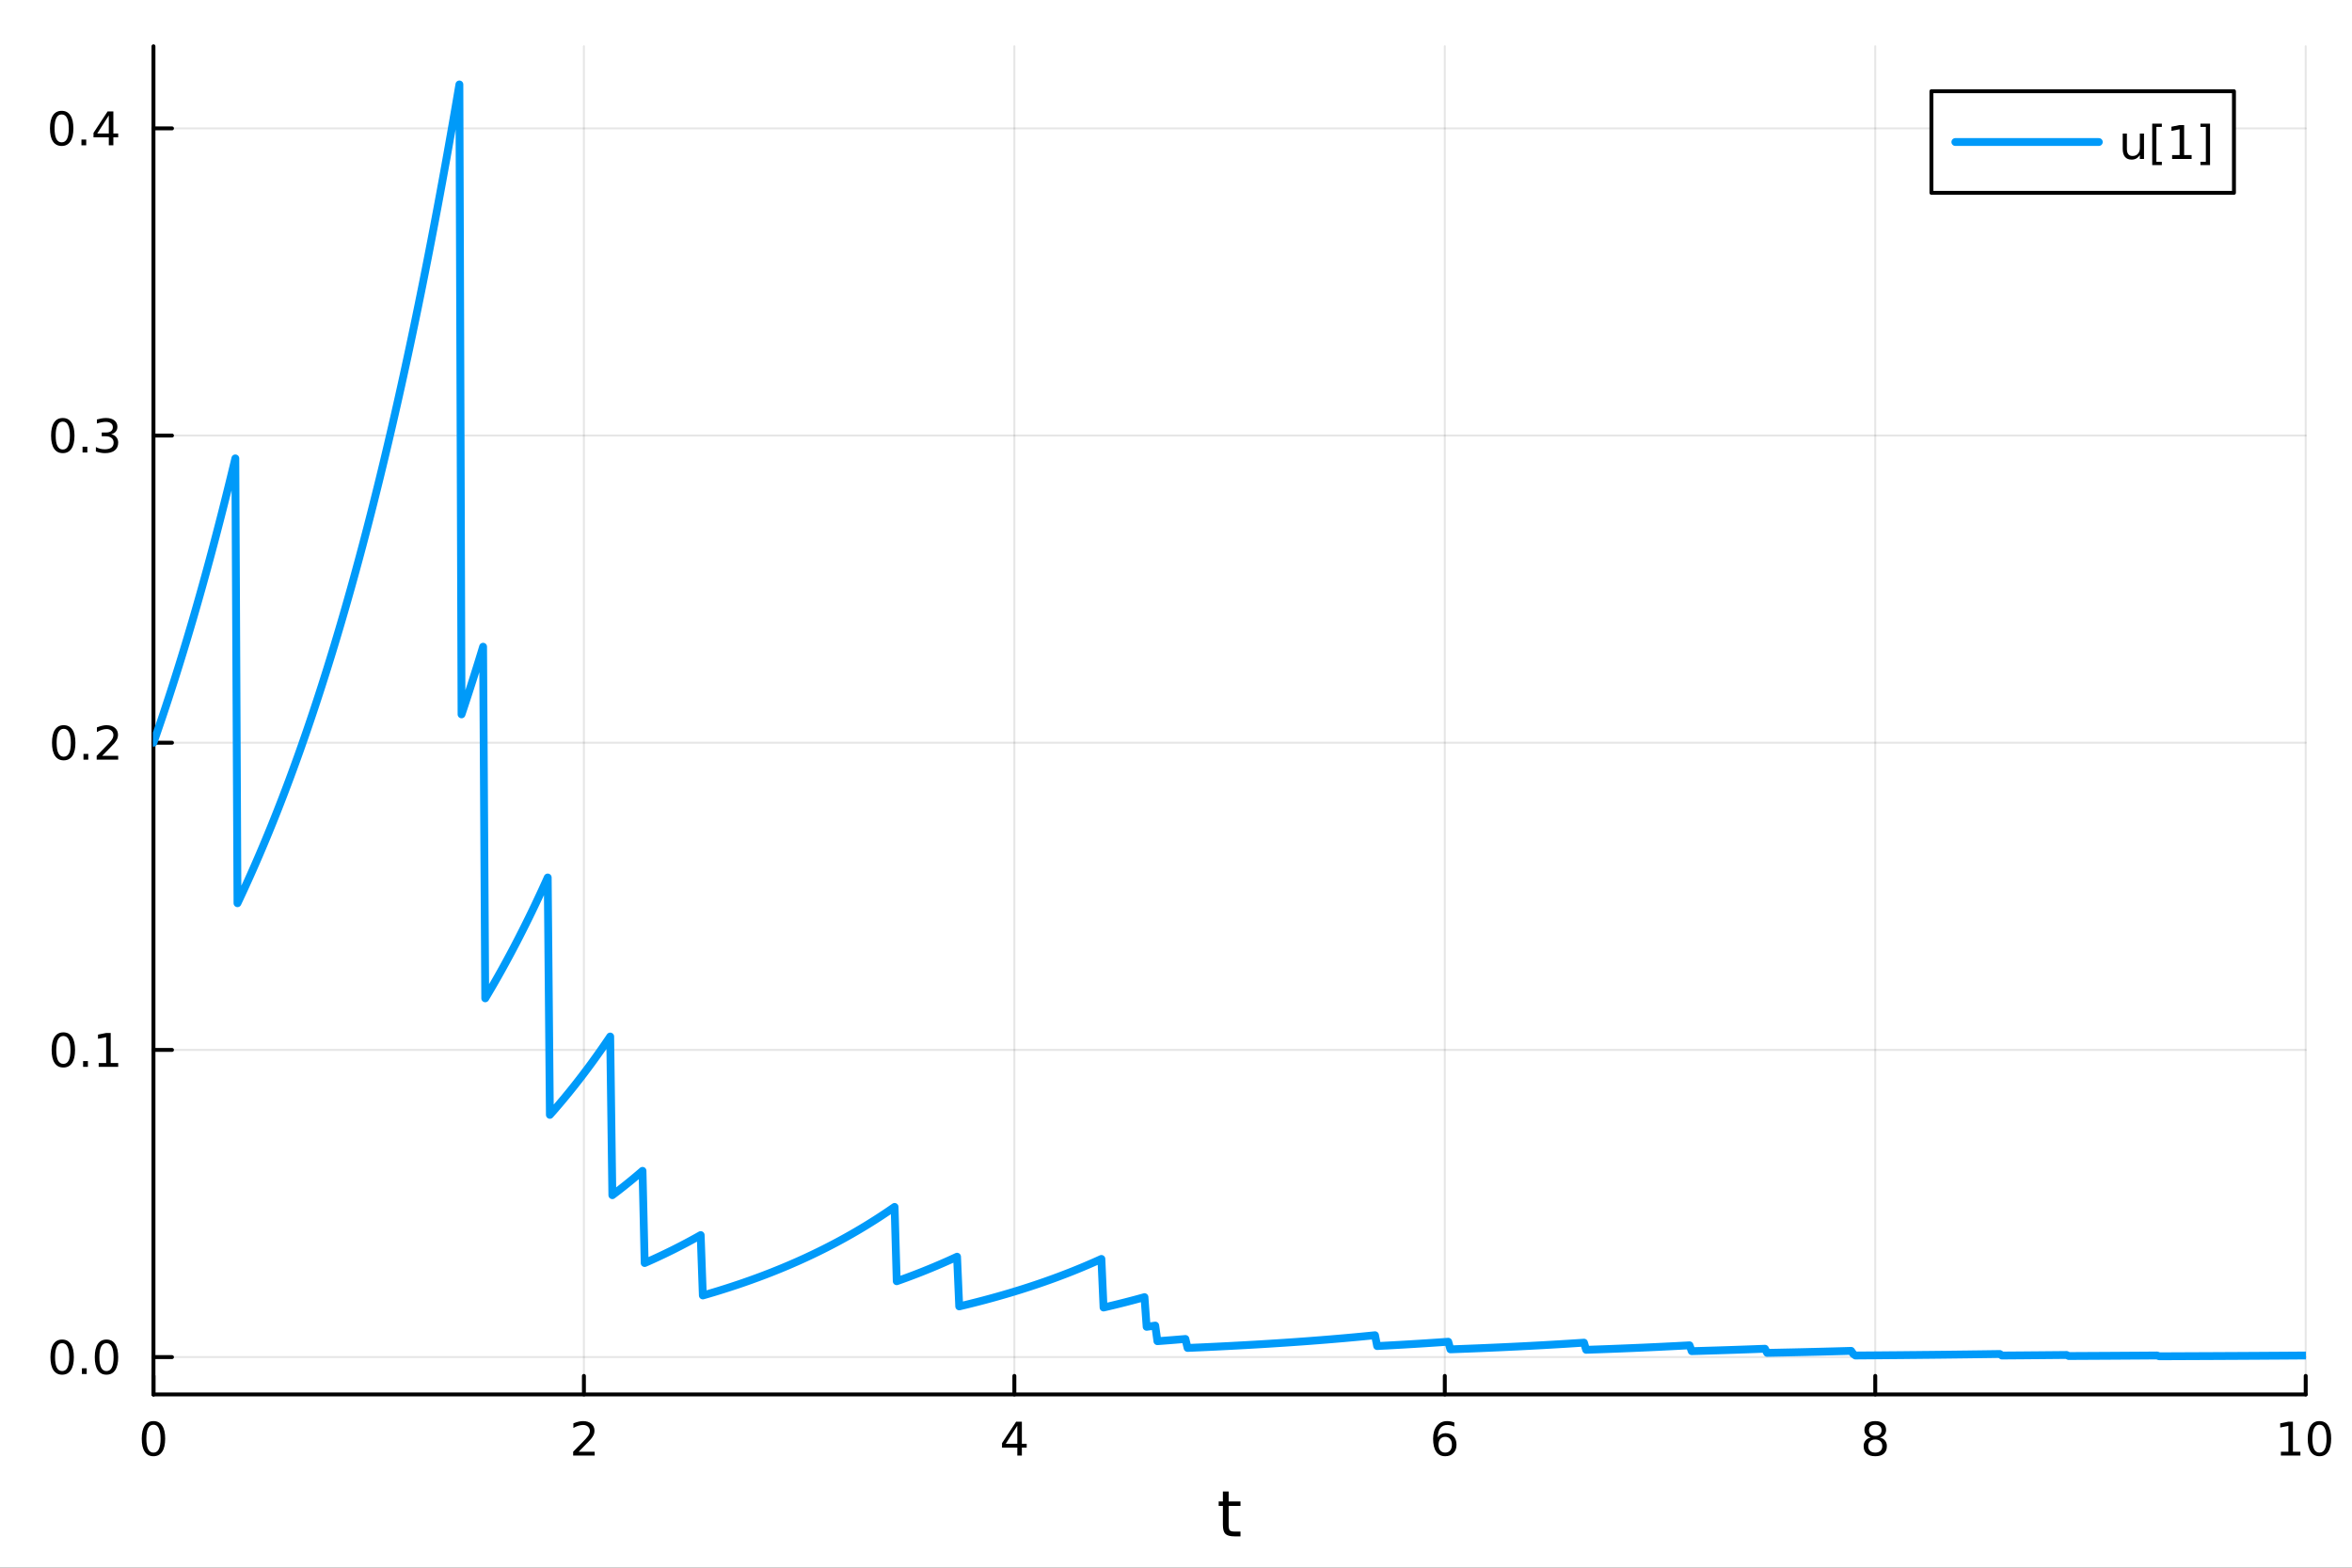 <?xml version="1.0" encoding="utf-8"?>
<svg xmlns="http://www.w3.org/2000/svg" xmlns:xlink="http://www.w3.org/1999/xlink" width="600" height="400" viewBox="0 0 2400 1600">
<rect x="0" y="0" width="2400" height="1600" fill="#333333" stroke="none"/>
<defs>
  <clipPath id="clip440">
    <rect x="0" y="0" width="2400" height="1600"/>
  </clipPath>
</defs>
<path clip-path="url(#clip440)" d="M0 1600 L2400 1600 L2400 0 L0 0  Z" fill="#ffffff" fill-rule="evenodd" fill-opacity="1"/>
<defs>
  <clipPath id="clip441">
    <rect x="480" y="0" width="1681" height="1600"/>
  </clipPath>
</defs>
<path clip-path="url(#clip440)" d="M156.598 1423.18 L2352.76 1423.18 L2352.76 47.244 L156.598 47.244  Z" fill="#ffffff" fill-rule="evenodd" fill-opacity="1"/>
<defs>
  <clipPath id="clip442">
    <rect x="156" y="47" width="2197" height="1377"/>
  </clipPath>
</defs>
<polyline clip-path="url(#clip442)" style="stroke:#000000; stroke-linecap:round; stroke-linejoin:round; stroke-width:2; stroke-opacity:0.1; fill:none" points="156.598,1423.18 156.598,47.244 "/>
<polyline clip-path="url(#clip442)" style="stroke:#000000; stroke-linecap:round; stroke-linejoin:round; stroke-width:2; stroke-opacity:0.1; fill:none" points="595.83,1423.18 595.83,47.244 "/>
<polyline clip-path="url(#clip442)" style="stroke:#000000; stroke-linecap:round; stroke-linejoin:round; stroke-width:2; stroke-opacity:0.1; fill:none" points="1035.06,1423.18 1035.06,47.244 "/>
<polyline clip-path="url(#clip442)" style="stroke:#000000; stroke-linecap:round; stroke-linejoin:round; stroke-width:2; stroke-opacity:0.1; fill:none" points="1474.29,1423.18 1474.29,47.244 "/>
<polyline clip-path="url(#clip442)" style="stroke:#000000; stroke-linecap:round; stroke-linejoin:round; stroke-width:2; stroke-opacity:0.1; fill:none" points="1913.52,1423.18 1913.52,47.244 "/>
<polyline clip-path="url(#clip442)" style="stroke:#000000; stroke-linecap:round; stroke-linejoin:round; stroke-width:2; stroke-opacity:0.1; fill:none" points="2352.76,1423.18 2352.76,47.244 "/>
<polyline clip-path="url(#clip442)" style="stroke:#000000; stroke-linecap:round; stroke-linejoin:round; stroke-width:2; stroke-opacity:0.1; fill:none" points="156.598,1385.07 2352.76,1385.07 "/>
<polyline clip-path="url(#clip442)" style="stroke:#000000; stroke-linecap:round; stroke-linejoin:round; stroke-width:2; stroke-opacity:0.1; fill:none" points="156.598,1071.56 2352.76,1071.56 "/>
<polyline clip-path="url(#clip442)" style="stroke:#000000; stroke-linecap:round; stroke-linejoin:round; stroke-width:2; stroke-opacity:0.1; fill:none" points="156.598,758.046 2352.76,758.046 "/>
<polyline clip-path="url(#clip442)" style="stroke:#000000; stroke-linecap:round; stroke-linejoin:round; stroke-width:2; stroke-opacity:0.1; fill:none" points="156.598,444.533 2352.76,444.533 "/>
<polyline clip-path="url(#clip442)" style="stroke:#000000; stroke-linecap:round; stroke-linejoin:round; stroke-width:2; stroke-opacity:0.1; fill:none" points="156.598,131.02 2352.76,131.02 "/>
<polyline clip-path="url(#clip440)" style="stroke:#000000; stroke-linecap:round; stroke-linejoin:round; stroke-width:4; stroke-opacity:1; fill:none" points="156.598,1423.18 2352.76,1423.18 "/>
<polyline clip-path="url(#clip440)" style="stroke:#000000; stroke-linecap:round; stroke-linejoin:round; stroke-width:4; stroke-opacity:1; fill:none" points="156.598,1423.18 156.598,1404.28 "/>
<polyline clip-path="url(#clip440)" style="stroke:#000000; stroke-linecap:round; stroke-linejoin:round; stroke-width:4; stroke-opacity:1; fill:none" points="595.83,1423.18 595.83,1404.28 "/>
<polyline clip-path="url(#clip440)" style="stroke:#000000; stroke-linecap:round; stroke-linejoin:round; stroke-width:4; stroke-opacity:1; fill:none" points="1035.06,1423.18 1035.06,1404.28 "/>
<polyline clip-path="url(#clip440)" style="stroke:#000000; stroke-linecap:round; stroke-linejoin:round; stroke-width:4; stroke-opacity:1; fill:none" points="1474.29,1423.18 1474.29,1404.28 "/>
<polyline clip-path="url(#clip440)" style="stroke:#000000; stroke-linecap:round; stroke-linejoin:round; stroke-width:4; stroke-opacity:1; fill:none" points="1913.52,1423.18 1913.52,1404.28 "/>
<polyline clip-path="url(#clip440)" style="stroke:#000000; stroke-linecap:round; stroke-linejoin:round; stroke-width:4; stroke-opacity:1; fill:none" points="2352.76,1423.18 2352.76,1404.28 "/>
<path clip-path="url(#clip440)" d="M156.598 1454.1 Q152.987 1454.1 151.158 1457.66 Q149.353 1461.2 149.353 1468.33 Q149.353 1475.44 151.158 1479.01 Q152.987 1482.55 156.598 1482.55 Q160.232 1482.55 162.038 1479.01 Q163.867 1475.44 163.867 1468.33 Q163.867 1461.2 162.038 1457.66 Q160.232 1454.1 156.598 1454.1 M156.598 1450.39 Q162.408 1450.39 165.464 1455 Q168.543 1459.58 168.543 1468.33 Q168.543 1477.06 165.464 1481.67 Q162.408 1486.25 156.598 1486.25 Q150.788 1486.25 147.709 1481.67 Q144.654 1477.06 144.654 1468.33 Q144.654 1459.58 147.709 1455 Q150.788 1450.39 156.598 1450.39 Z" fill="#000000" fill-rule="nonzero" fill-opacity="1" /><path clip-path="url(#clip440)" d="M590.483 1481.64 L606.802 1481.64 L606.802 1485.58 L584.858 1485.58 L584.858 1481.64 Q587.52 1478.89 592.103 1474.26 Q596.709 1469.61 597.89 1468.27 Q600.135 1465.74 601.015 1464.01 Q601.918 1462.25 601.918 1460.56 Q601.918 1457.8 599.973 1456.07 Q598.052 1454.33 594.95 1454.33 Q592.751 1454.33 590.297 1455.09 Q587.867 1455.86 585.089 1457.41 L585.089 1452.69 Q587.913 1451.55 590.367 1450.97 Q592.821 1450.39 594.858 1450.39 Q600.228 1450.39 603.422 1453.08 Q606.617 1455.77 606.617 1460.26 Q606.617 1462.39 605.807 1464.31 Q605.02 1466.2 602.913 1468.8 Q602.334 1469.47 599.233 1472.69 Q596.131 1475.88 590.483 1481.64 Z" fill="#000000" fill-rule="nonzero" fill-opacity="1" /><path clip-path="url(#clip440)" d="M1038.07 1455.09 L1026.27 1473.54 L1038.07 1473.54 L1038.07 1455.09 M1036.84 1451.02 L1042.72 1451.02 L1042.72 1473.54 L1047.65 1473.54 L1047.65 1477.43 L1042.72 1477.43 L1042.72 1485.58 L1038.07 1485.58 L1038.07 1477.43 L1022.47 1477.43 L1022.47 1472.92 L1036.84 1451.02 Z" fill="#000000" fill-rule="nonzero" fill-opacity="1" /><path clip-path="url(#clip440)" d="M1474.7 1466.44 Q1471.55 1466.44 1469.7 1468.59 Q1467.87 1470.74 1467.87 1474.49 Q1467.87 1478.22 1469.7 1480.39 Q1471.55 1482.55 1474.7 1482.55 Q1477.85 1482.55 1479.67 1480.39 Q1481.53 1478.22 1481.53 1474.49 Q1481.53 1470.74 1479.67 1468.59 Q1477.85 1466.44 1474.7 1466.44 M1483.98 1451.78 L1483.98 1456.04 Q1482.22 1455.21 1480.42 1454.77 Q1478.63 1454.33 1476.87 1454.33 Q1472.24 1454.33 1469.79 1457.45 Q1467.36 1460.58 1467.01 1466.9 Q1468.38 1464.89 1470.44 1463.82 Q1472.5 1462.73 1474.98 1462.73 Q1480.18 1462.73 1483.19 1465.9 Q1486.23 1469.05 1486.23 1474.49 Q1486.23 1479.82 1483.08 1483.03 Q1479.93 1486.25 1474.7 1486.25 Q1468.7 1486.25 1465.53 1481.67 Q1462.36 1477.06 1462.36 1468.33 Q1462.36 1460.14 1466.25 1455.28 Q1470.14 1450.39 1476.69 1450.39 Q1478.45 1450.39 1480.23 1450.74 Q1482.04 1451.09 1483.98 1451.78 Z" fill="#000000" fill-rule="nonzero" fill-opacity="1" /><path clip-path="url(#clip440)" d="M1913.52 1469.17 Q1910.19 1469.17 1908.27 1470.95 Q1906.37 1472.73 1906.37 1475.86 Q1906.37 1478.98 1908.27 1480.77 Q1910.19 1482.55 1913.52 1482.55 Q1916.86 1482.55 1918.78 1480.77 Q1920.7 1478.96 1920.7 1475.86 Q1920.7 1472.73 1918.78 1470.95 Q1916.88 1469.17 1913.52 1469.17 M1908.85 1467.18 Q1905.84 1466.44 1904.15 1464.38 Q1902.48 1462.32 1902.48 1459.35 Q1902.48 1455.21 1905.42 1452.8 Q1908.39 1450.39 1913.52 1450.39 Q1918.69 1450.39 1921.63 1452.8 Q1924.57 1455.21 1924.57 1459.35 Q1924.57 1462.32 1922.88 1464.38 Q1921.21 1466.44 1918.22 1467.18 Q1921.6 1467.96 1923.48 1470.26 Q1925.38 1472.55 1925.38 1475.86 Q1925.38 1480.88 1922.3 1483.57 Q1919.24 1486.25 1913.52 1486.25 Q1907.81 1486.25 1904.73 1483.57 Q1901.67 1480.88 1901.67 1475.86 Q1901.67 1472.55 1903.57 1470.26 Q1905.47 1467.96 1908.85 1467.18 M1907.14 1459.79 Q1907.14 1462.48 1908.8 1463.98 Q1910.49 1465.49 1913.52 1465.49 Q1916.53 1465.49 1918.22 1463.98 Q1919.94 1462.48 1919.94 1459.79 Q1919.94 1457.11 1918.22 1455.6 Q1916.53 1454.1 1913.52 1454.1 Q1910.49 1454.1 1908.8 1455.6 Q1907.14 1457.11 1907.14 1459.79 Z" fill="#000000" fill-rule="nonzero" fill-opacity="1" /><path clip-path="url(#clip440)" d="M2327.44 1481.64 L2335.08 1481.64 L2335.08 1455.28 L2326.77 1456.95 L2326.77 1452.69 L2335.04 1451.02 L2339.71 1451.02 L2339.71 1481.64 L2347.35 1481.64 L2347.35 1485.58 L2327.44 1485.58 L2327.44 1481.64 Z" fill="#000000" fill-rule="nonzero" fill-opacity="1" /><path clip-path="url(#clip440)" d="M2366.8 1454.1 Q2363.18 1454.1 2361.36 1457.66 Q2359.55 1461.2 2359.55 1468.33 Q2359.55 1475.44 2361.36 1479.01 Q2363.18 1482.55 2366.8 1482.55 Q2370.43 1482.55 2372.23 1479.01 Q2374.06 1475.44 2374.06 1468.33 Q2374.06 1461.2 2372.23 1457.66 Q2370.43 1454.1 2366.8 1454.1 M2366.8 1450.39 Q2372.61 1450.39 2375.66 1455 Q2378.74 1459.58 2378.74 1468.33 Q2378.74 1477.06 2375.66 1481.67 Q2372.61 1486.25 2366.8 1486.25 Q2360.99 1486.25 2357.91 1481.67 Q2354.85 1477.06 2354.85 1468.33 Q2354.85 1459.58 2357.91 1455 Q2360.99 1450.39 2366.8 1450.39 Z" fill="#000000" fill-rule="nonzero" fill-opacity="1" /><path clip-path="url(#clip440)" d="M1253.74 1522.27 L1253.74 1532.4 L1265.8 1532.4 L1265.8 1536.95 L1253.74 1536.95 L1253.74 1556.3 Q1253.74 1560.66 1254.92 1561.9 Q1256.13 1563.14 1259.79 1563.14 L1265.8 1563.14 L1265.8 1568.04 L1259.79 1568.04 Q1253.01 1568.04 1250.43 1565.53 Q1247.85 1562.98 1247.85 1556.3 L1247.85 1536.95 L1243.55 1536.95 L1243.55 1532.4 L1247.85 1532.4 L1247.85 1522.27 L1253.74 1522.27 Z" fill="#000000" fill-rule="nonzero" fill-opacity="1" /><polyline clip-path="url(#clip440)" style="stroke:#000000; stroke-linecap:round; stroke-linejoin:round; stroke-width:4; stroke-opacity:1; fill:none" points="156.598,1423.18 156.598,47.244 "/>
<polyline clip-path="url(#clip440)" style="stroke:#000000; stroke-linecap:round; stroke-linejoin:round; stroke-width:4; stroke-opacity:1; fill:none" points="156.598,1385.07 175.496,1385.07 "/>
<polyline clip-path="url(#clip440)" style="stroke:#000000; stroke-linecap:round; stroke-linejoin:round; stroke-width:4; stroke-opacity:1; fill:none" points="156.598,1071.56 175.496,1071.56 "/>
<polyline clip-path="url(#clip440)" style="stroke:#000000; stroke-linecap:round; stroke-linejoin:round; stroke-width:4; stroke-opacity:1; fill:none" points="156.598,758.046 175.496,758.046 "/>
<polyline clip-path="url(#clip440)" style="stroke:#000000; stroke-linecap:round; stroke-linejoin:round; stroke-width:4; stroke-opacity:1; fill:none" points="156.598,444.533 175.496,444.533 "/>
<polyline clip-path="url(#clip440)" style="stroke:#000000; stroke-linecap:round; stroke-linejoin:round; stroke-width:4; stroke-opacity:1; fill:none" points="156.598,131.02 175.496,131.02 "/>
<path clip-path="url(#clip440)" d="M63.423 1370.87 Q59.812 1370.87 57.983 1374.44 Q56.177 1377.98 56.177 1385.11 Q56.177 1392.21 57.983 1395.78 Q59.812 1399.32 63.423 1399.32 Q67.057 1399.32 68.862 1395.78 Q70.691 1392.21 70.691 1385.11 Q70.691 1377.98 68.862 1374.44 Q67.057 1370.87 63.423 1370.87 M63.423 1367.17 Q69.233 1367.17 72.288 1371.77 Q75.367 1376.36 75.367 1385.11 Q75.367 1393.83 72.288 1398.44 Q69.233 1403.02 63.423 1403.02 Q57.612 1403.02 54.534 1398.44 Q51.478 1393.83 51.478 1385.11 Q51.478 1376.36 54.534 1371.77 Q57.612 1367.17 63.423 1367.17 Z" fill="#000000" fill-rule="nonzero" fill-opacity="1" /><path clip-path="url(#clip440)" d="M83.585 1396.47 L88.469 1396.47 L88.469 1402.35 L83.585 1402.35 L83.585 1396.47 Z" fill="#000000" fill-rule="nonzero" fill-opacity="1" /><path clip-path="url(#clip440)" d="M108.654 1370.87 Q105.043 1370.87 103.214 1374.44 Q101.409 1377.98 101.409 1385.11 Q101.409 1392.21 103.214 1395.78 Q105.043 1399.32 108.654 1399.32 Q112.288 1399.32 114.094 1395.78 Q115.922 1392.21 115.922 1385.11 Q115.922 1377.98 114.094 1374.44 Q112.288 1370.87 108.654 1370.87 M108.654 1367.17 Q114.464 1367.17 117.52 1371.77 Q120.598 1376.36 120.598 1385.11 Q120.598 1393.83 117.52 1398.44 Q114.464 1403.02 108.654 1403.02 Q102.844 1403.02 99.765 1398.44 Q96.71 1393.83 96.71 1385.11 Q96.71 1376.36 99.765 1371.77 Q102.844 1367.17 108.654 1367.17 Z" fill="#000000" fill-rule="nonzero" fill-opacity="1" /><path clip-path="url(#clip440)" d="M64.65 1057.36 Q61.038 1057.36 59.21 1060.92 Q57.404 1064.46 57.404 1071.59 Q57.404 1078.7 59.21 1082.26 Q61.038 1085.81 64.65 1085.81 Q68.284 1085.81 70.089 1082.26 Q71.918 1078.7 71.918 1071.59 Q71.918 1064.46 70.089 1060.92 Q68.284 1057.36 64.65 1057.36 M64.65 1053.65 Q70.46 1053.65 73.515 1058.26 Q76.594 1062.84 76.594 1071.59 Q76.594 1080.32 73.515 1084.93 Q70.46 1089.51 64.65 1089.51 Q58.839 1089.51 55.761 1084.93 Q52.705 1080.32 52.705 1071.59 Q52.705 1062.84 55.761 1058.26 Q58.839 1053.65 64.65 1053.65 Z" fill="#000000" fill-rule="nonzero" fill-opacity="1" /><path clip-path="url(#clip440)" d="M84.811 1082.96 L89.696 1082.96 L89.696 1088.84 L84.811 1088.84 L84.811 1082.96 Z" fill="#000000" fill-rule="nonzero" fill-opacity="1" /><path clip-path="url(#clip440)" d="M100.691 1084.9 L108.33 1084.9 L108.33 1058.54 L100.02 1060.2 L100.02 1055.95 L108.283 1054.28 L112.959 1054.28 L112.959 1084.9 L120.598 1084.9 L120.598 1088.84 L100.691 1088.84 L100.691 1084.9 Z" fill="#000000" fill-rule="nonzero" fill-opacity="1" /><path clip-path="url(#clip440)" d="M65.02 743.844 Q61.409 743.844 59.58 747.409 Q57.775 750.951 57.775 758.08 Q57.775 765.187 59.58 768.752 Q61.409 772.293 65.02 772.293 Q68.654 772.293 70.46 768.752 Q72.288 765.187 72.288 758.08 Q72.288 750.951 70.46 747.409 Q68.654 743.844 65.02 743.844 M65.02 740.141 Q70.83 740.141 73.885 744.747 Q76.964 749.33 76.964 758.08 Q76.964 766.807 73.885 771.414 Q70.83 775.997 65.02 775.997 Q59.21 775.997 56.131 771.414 Q53.075 766.807 53.075 758.08 Q53.075 749.33 56.131 744.747 Q59.21 740.141 65.02 740.141 Z" fill="#000000" fill-rule="nonzero" fill-opacity="1" /><path clip-path="url(#clip440)" d="M85.182 769.446 L90.066 769.446 L90.066 775.326 L85.182 775.326 L85.182 769.446 Z" fill="#000000" fill-rule="nonzero" fill-opacity="1" /><path clip-path="url(#clip440)" d="M104.279 771.391 L120.598 771.391 L120.598 775.326 L98.654 775.326 L98.654 771.391 Q101.316 768.636 105.899 764.006 Q110.506 759.354 111.686 758.011 Q113.932 755.488 114.811 753.752 Q115.714 751.992 115.714 750.303 Q115.714 747.548 113.77 745.812 Q111.848 744.076 108.746 744.076 Q106.547 744.076 104.094 744.84 Q101.663 745.604 98.885 747.155 L98.885 742.432 Q101.709 741.298 104.163 740.719 Q106.617 740.141 108.654 740.141 Q114.024 740.141 117.219 742.826 Q120.413 745.511 120.413 750.002 Q120.413 752.131 119.603 754.053 Q118.816 755.951 116.709 758.543 Q116.131 759.215 113.029 762.432 Q109.927 765.627 104.279 771.391 Z" fill="#000000" fill-rule="nonzero" fill-opacity="1" /><path clip-path="url(#clip440)" d="M64.071 430.331 Q60.46 430.331 58.631 433.896 Q56.825 437.438 56.825 444.567 Q56.825 451.674 58.631 455.239 Q60.46 458.78 64.071 458.78 Q67.705 458.78 69.51 455.239 Q71.339 451.674 71.339 444.567 Q71.339 437.438 69.51 433.896 Q67.705 430.331 64.071 430.331 M64.071 426.628 Q69.881 426.628 72.936 431.234 Q76.015 435.817 76.015 444.567 Q76.015 453.294 72.936 457.901 Q69.881 462.484 64.071 462.484 Q58.261 462.484 55.182 457.901 Q52.126 453.294 52.126 444.567 Q52.126 435.817 55.182 431.234 Q58.261 426.628 64.071 426.628 Z" fill="#000000" fill-rule="nonzero" fill-opacity="1" /><path clip-path="url(#clip440)" d="M84.233 455.933 L89.117 455.933 L89.117 461.813 L84.233 461.813 L84.233 455.933 Z" fill="#000000" fill-rule="nonzero" fill-opacity="1" /><path clip-path="url(#clip440)" d="M113.469 443.178 Q116.825 443.896 118.7 446.165 Q120.598 448.433 120.598 451.766 Q120.598 456.882 117.08 459.683 Q113.561 462.484 107.08 462.484 Q104.904 462.484 102.589 462.044 Q100.297 461.627 97.844 460.771 L97.844 456.257 Q99.788 457.391 102.103 457.97 Q104.418 458.549 106.941 458.549 Q111.339 458.549 113.631 456.813 Q115.945 455.077 115.945 451.766 Q115.945 448.711 113.793 446.998 Q111.663 445.262 107.844 445.262 L103.816 445.262 L103.816 441.419 L108.029 441.419 Q111.478 441.419 113.307 440.053 Q115.135 438.665 115.135 436.072 Q115.135 433.41 113.237 431.998 Q111.362 430.563 107.844 430.563 Q105.922 430.563 103.723 430.979 Q101.524 431.396 98.885 432.276 L98.885 428.109 Q101.547 427.368 103.862 426.998 Q106.2 426.628 108.26 426.628 Q113.584 426.628 116.686 429.058 Q119.788 431.466 119.788 435.586 Q119.788 438.456 118.145 440.447 Q116.501 442.415 113.469 443.178 Z" fill="#000000" fill-rule="nonzero" fill-opacity="1" /><path clip-path="url(#clip440)" d="M62.937 116.818 Q59.325 116.818 57.497 120.383 Q55.691 123.925 55.691 131.054 Q55.691 138.161 57.497 141.726 Q59.325 145.267 62.937 145.267 Q66.571 145.267 68.376 141.726 Q70.205 138.161 70.205 131.054 Q70.205 123.925 68.376 120.383 Q66.571 116.818 62.937 116.818 M62.937 113.115 Q68.747 113.115 71.802 117.721 Q74.881 122.304 74.881 131.054 Q74.881 139.781 71.802 144.388 Q68.747 148.971 62.937 148.971 Q57.126 148.971 54.048 144.388 Q50.992 139.781 50.992 131.054 Q50.992 122.304 54.048 117.721 Q57.126 113.115 62.937 113.115 Z" fill="#000000" fill-rule="nonzero" fill-opacity="1" /><path clip-path="url(#clip440)" d="M83.098 142.42 L87.983 142.42 L87.983 148.3 L83.098 148.3 L83.098 142.42 Z" fill="#000000" fill-rule="nonzero" fill-opacity="1" /><path clip-path="url(#clip440)" d="M111.015 117.814 L99.21 136.263 L111.015 136.263 L111.015 117.814 M109.788 113.74 L115.668 113.74 L115.668 136.263 L120.598 136.263 L120.598 140.151 L115.668 140.151 L115.668 148.3 L111.015 148.3 L111.015 140.151 L95.413 140.151 L95.413 135.638 L109.788 113.74 Z" fill="#000000" fill-rule="nonzero" fill-opacity="1" /><polyline clip-path="url(#clip442)" style="stroke:#009af9; stroke-linecap:round; stroke-linejoin:round; stroke-width:8; stroke-opacity:1; fill:none" points="156.598,758.046 158.797,751.738 160.995,745.366 163.193,738.931 165.392,732.43 167.59,725.864 169.788,719.233 171.987,712.534 174.185,705.768 176.383,698.934 178.582,692.031 180.78,685.059 182.979,678.017 185.177,670.904 187.375,663.719 189.574,656.462 191.772,649.132 193.97,641.728 196.169,634.25 198.367,626.696 200.565,619.067 202.764,611.361 204.962,603.577 207.16,595.715 209.359,587.774 211.557,579.753 213.755,571.651 215.954,563.468 218.152,555.202 220.351,546.854 222.549,538.421 224.747,529.903 226.946,521.3 229.144,512.61 231.342,503.833 233.541,494.968 235.739,486.013 237.937,476.968 240.136,467.832 242.334,921.838 244.532,917.178 246.731,912.471 248.929,907.716 251.128,902.914 253.326,898.063 255.524,893.164 257.723,888.215 259.921,883.217 262.119,878.168 264.318,873.068 266.516,867.917 268.714,862.715 270.913,857.46 273.111,852.152 275.309,846.79 277.508,841.375 279.706,835.905 281.905,830.381 284.103,824.8 286.301,819.164 288.5,813.471 290.698,807.72 292.896,801.912 295.095,796.045 297.293,790.119 299.491,784.134 301.69,778.088 303.888,771.982 306.086,765.814 308.285,759.584 310.483,753.291 312.682,746.936 314.88,740.516 317.078,734.031 319.277,727.482 321.475,720.866 323.673,714.184 325.872,707.435 328.07,700.618 330.268,693.732 332.467,686.777 334.665,679.752 336.863,672.656 339.062,665.489 341.26,658.25 343.458,650.938 345.657,643.552 347.855,636.092 350.054,628.557 352.252,620.946 354.45,613.259 356.649,605.494 358.847,597.652 361.045,589.73 363.244,581.729 365.442,573.647 367.64,565.483 369.839,557.238 372.037,548.91 374.235,540.498 376.434,532.001 378.632,523.419 380.831,514.751 383.029,505.995 385.227,497.151 387.426,488.219 389.624,479.196 391.822,470.083 394.021,460.878 396.219,451.58 398.417,442.189 400.616,432.704 402.814,423.123 405.012,413.445 407.211,403.67 409.409,393.797 411.608,383.825 413.806,373.752 416.004,363.578 418.203,353.301 420.401,342.921 422.599,332.437 424.798,321.847 426.996,311.15 429.194,300.346 431.393,289.434 433.591,278.411 435.789,267.278 437.988,256.033 440.186,244.674 442.385,233.202 444.583,221.613 446.781,209.909 448.98,198.086 451.178,186.145 453.376,174.083 455.575,161.9 457.773,149.595 459.971,137.166 462.17,124.611 464.368,111.931 466.566,99.123 468.765,86.186 470.963,729.095 473.162,722.496 475.36,715.83 477.558,709.097 479.757,702.297 481.955,695.428 484.153,688.49 486.352,681.482 488.55,674.404 490.748,667.254 492.947,660.033 495.145,1018.91 497.343,1015.22 499.542,1011.5 501.74,1007.74 503.938,1003.95 506.137,1000.11 508.335,996.239 510.534,992.328 512.732,988.377 514.93,984.386 517.129,980.355 519.327,976.283 521.525,972.171 523.724,968.017 525.922,963.821 528.12,959.583 530.319,955.303 532.517,950.979 534.715,946.612 536.914,942.201 539.112,937.746 541.311,933.245 543.509,928.7 545.707,924.109 547.906,919.471 550.104,914.787 552.302,910.056 554.501,905.277 556.699,900.45 558.897,895.575 561.096,1137.86 563.294,1135.37 565.492,1132.86 567.691,1130.32 569.889,1127.76 572.088,1125.17 574.286,1122.56 576.484,1119.92 578.683,1117.25 580.881,1114.56 583.079,1111.83 585.278,1109.09 587.476,1106.31 589.674,1103.5 591.873,1100.67 594.071,1097.81 596.269,1094.92 598.468,1092 600.666,1089.05 602.865,1086.08 605.063,1083.07 607.261,1080.03 609.46,1076.96 611.658,1073.86 613.856,1070.73 616.055,1067.57 618.253,1064.37 620.451,1061.15 622.65,1057.89 624.848,1219.83 627.046,1218.17 629.245,1216.49 631.443,1214.8 633.641,1213.08 635.84,1211.35 638.038,1209.61 640.237,1207.84 642.435,1206.06 644.633,1204.26 646.832,1202.44 649.03,1200.6 651.228,1198.74 653.427,1196.87 655.625,1194.98 657.823,1289.07 660.022,1288.1 662.22,1287.13 664.418,1286.14 666.617,1285.15 668.815,1284.14 671.014,1283.13 673.212,1282.1 675.41,1281.06 677.609,1280.02 679.807,1278.96 682.005,1277.89 684.204,1276.81 686.402,1275.73 688.6,1274.63 690.799,1273.51 692.997,1272.39 695.195,1271.26 697.394,1270.11 699.592,1268.96 701.791,1267.79 703.989,1266.61 706.187,1265.42 708.386,1264.21 710.584,1263 712.782,1261.77 714.981,1260.53 717.179,1322.17 719.377,1321.54 721.576,1320.9 723.774,1320.26 725.972,1319.6 728.171,1318.95 730.369,1318.28 732.568,1317.61 734.766,1316.93 736.964,1316.24 739.163,1315.55 741.361,1314.85 743.559,1314.15 745.758,1313.43 747.956,1312.71 750.154,1311.98 752.353,1311.25 754.551,1310.51 756.749,1309.76 758.948,1309 761.146,1308.23 763.344,1307.46 765.543,1306.68 767.741,1305.89 769.94,1305.09 772.138,1304.29 774.336,1303.48 776.535,1302.66 778.733,1301.83 780.931,1300.99 783.13,1300.14 785.328,1299.29 787.526,1298.43 789.725,1297.55 791.923,1296.67 794.121,1295.78 796.32,1294.89 798.518,1293.98 800.717,1293.06 802.915,1292.14 805.113,1291.2 807.312,1290.26 809.51,1289.3 811.708,1288.34 813.907,1287.37 816.105,1286.38 818.303,1285.39 820.502,1284.39 822.7,1283.38 824.898,1282.35 827.097,1281.32 829.295,1280.28 831.494,1279.22 833.692,1278.16 835.89,1277.08 838.089,1275.99 840.287,1274.9 842.485,1273.79 844.684,1272.67 846.882,1271.54 849.08,1270.4 851.279,1269.24 853.477,1268.08 855.675,1266.9 857.874,1265.71 860.072,1264.51 862.271,1263.3 864.469,1262.07 866.667,1260.83 868.866,1259.59 871.064,1258.32 873.262,1257.05 875.461,1255.76 877.659,1254.46 879.857,1253.14 882.056,1251.82 884.254,1250.48 886.452,1249.12 888.651,1247.75 890.849,1246.37 893.048,1244.98 895.246,1243.57 897.444,1242.15 899.643,1240.71 901.841,1239.26 904.039,1237.79 906.238,1236.31 908.436,1234.81 910.634,1233.3 912.833,1231.77 915.031,1307.65 917.229,1306.87 919.428,1306.08 921.626,1305.29 923.824,1304.49 926.023,1303.68 928.221,1302.86 930.42,1302.03 932.618,1301.2 934.816,1300.35 937.015,1299.5 939.213,1298.64 941.411,1297.77 943.61,1296.89 945.808,1296 948.006,1295.11 950.205,1294.2 952.403,1293.29 954.601,1292.36 956.8,1291.43 958.998,1290.49 961.197,1289.54 963.395,1288.58 965.593,1287.61 967.792,1286.63 969.99,1285.64 972.188,1284.64 974.387,1283.63 976.585,1282.6 978.783,1333.32 980.982,1332.8 983.18,1332.28 985.378,1331.75 987.577,1331.21 989.775,1330.67 991.974,1330.12 994.172,1329.57 996.37,1329.01 998.569,1328.44 1000.77,1327.87 1002.97,1327.3 1005.16,1326.72 1007.36,1326.13 1009.56,1325.54 1011.76,1324.94 1013.96,1324.33 1016.16,1323.72 1018.35,1323.11 1020.55,1322.48 1022.75,1321.85 1024.95,1321.22 1027.15,1320.57 1029.35,1319.93 1031.54,1319.27 1033.74,1318.61 1035.94,1317.94 1038.14,1317.26 1040.34,1316.58 1042.54,1315.89 1044.73,1315.2 1046.93,1314.49 1049.13,1313.78 1051.33,1313.07 1053.53,1312.34 1055.73,1311.61 1057.92,1310.87 1060.12,1310.13 1062.32,1309.37 1064.52,1308.61 1066.72,1307.84 1068.92,1307.06 1071.11,1306.28 1073.31,1305.49 1075.51,1304.69 1077.71,1303.88 1079.91,1303.06 1082.11,1302.23 1084.3,1301.4 1086.5,1300.56 1088.7,1299.71 1090.9,1298.85 1093.1,1297.98 1095.3,1297.11 1097.49,1296.22 1099.69,1295.33 1101.89,1294.43 1104.09,1293.51 1106.29,1292.59 1108.49,1291.66 1110.68,1290.72 1112.88,1289.77 1115.08,1288.81 1117.28,1287.85 1119.48,1286.87 1121.68,1285.88 1123.87,1284.88 1126.07,1334.47 1128.27,1333.96 1130.47,1333.45 1132.67,1332.93 1134.87,1332.41 1137.07,1331.88 1139.26,1331.34 1141.46,1330.8 1143.66,1330.25 1145.86,1329.7 1148.06,1329.15 1150.26,1328.58 1152.45,1328.01 1154.65,1327.44 1156.85,1326.86 1159.05,1326.28 1161.25,1325.68 1163.45,1325.09 1165.64,1324.48 1167.84,1323.87 1170.04,1354.16 1172.24,1353.85 1174.44,1353.54 1176.64,1353.22 1178.83,1352.9 1181.03,1368.83 1183.23,1368.66 1185.43,1368.5 1187.63,1368.33 1189.83,1368.16 1192.02,1367.99 1194.22,1367.82 1196.42,1367.65 1198.62,1367.47 1200.82,1367.29 1203.02,1367.11 1205.21,1366.93 1207.41,1366.75 1209.61,1366.57 1211.81,1375.73 1214.01,1375.63 1216.21,1375.54 1218.4,1375.44 1220.6,1375.34 1222.8,1375.25 1225,1375.15 1227.2,1375.05 1229.4,1374.95 1231.59,1374.85 1233.79,1374.74 1235.99,1374.64 1238.19,1374.53 1240.39,1374.43 1242.59,1374.32 1244.78,1374.21 1246.98,1374.1 1249.18,1373.99 1251.38,1373.88 1253.58,1373.77 1255.78,1373.66 1257.97,1373.54 1260.17,1373.42 1262.37,1373.31 1264.57,1373.19 1266.77,1373.07 1268.97,1372.95 1271.16,1372.83 1273.36,1372.7 1275.56,1372.58 1277.76,1372.45 1279.96,1372.33 1282.16,1372.2 1284.35,1372.07 1286.55,1371.94 1288.75,1371.81 1290.95,1371.67 1293.15,1371.54 1295.35,1371.4 1297.55,1371.26 1299.74,1371.12 1301.94,1370.98 1304.14,1370.84 1306.34,1370.7 1308.54,1370.55 1310.74,1370.41 1312.93,1370.26 1315.13,1370.11 1317.33,1369.96 1319.53,1369.81 1321.73,1369.66 1323.93,1369.5 1326.12,1369.34 1328.32,1369.19 1330.52,1369.03 1332.72,1368.87 1334.92,1368.7 1337.12,1368.54 1339.31,1368.37 1341.51,1368.2 1343.71,1368.03 1345.91,1367.86 1348.11,1367.69 1350.31,1367.51 1352.5,1367.34 1354.7,1367.16 1356.9,1366.98 1359.1,1366.8 1361.3,1366.61 1363.5,1366.43 1365.69,1366.24 1367.89,1366.05 1370.09,1365.86 1372.29,1365.67 1374.49,1365.47 1376.69,1365.27 1378.88,1365.07 1381.08,1364.87 1383.28,1364.67 1385.48,1364.46 1387.68,1364.26 1389.88,1364.05 1392.07,1363.84 1394.27,1363.62 1396.47,1363.41 1398.67,1363.19 1400.87,1362.97 1403.07,1362.75 1405.26,1373.8 1407.46,1373.68 1409.66,1373.57 1411.86,1373.45 1414.06,1373.34 1416.26,1373.22 1418.45,1373.1 1420.65,1372.98 1422.85,1372.86 1425.05,1372.73 1427.25,1372.61 1429.45,1372.48 1431.64,1372.36 1433.84,1372.23 1436.04,1372.1 1438.24,1371.97 1440.44,1371.84 1442.64,1371.7 1444.83,1371.57 1447.03,1371.43 1449.23,1371.3 1451.43,1371.16 1453.63,1371.02 1455.83,1370.88 1458.03,1370.73 1460.22,1370.59 1462.42,1370.44 1464.62,1370.3 1466.82,1370.15 1469.02,1370 1471.22,1369.85 1473.41,1369.69 1475.61,1369.54 1477.81,1369.38 1480.01,1377.15 1482.21,1377.07 1484.41,1376.99 1486.6,1376.91 1488.8,1376.82 1491,1376.74 1493.2,1376.66 1495.4,1376.57 1497.6,1376.49 1499.79,1376.4 1501.99,1376.31 1504.19,1376.23 1506.39,1376.14 1508.59,1376.05 1510.79,1375.96 1512.98,1375.86 1515.18,1375.77 1517.38,1375.68 1519.58,1375.58 1521.78,1375.49 1523.98,1375.39 1526.17,1375.29 1528.37,1375.2 1530.57,1375.1 1532.77,1375 1534.97,1374.9 1537.17,1374.79 1539.36,1374.69 1541.56,1374.59 1543.76,1374.48 1545.96,1374.37 1548.16,1374.27 1550.36,1374.16 1552.55,1374.05 1554.75,1373.94 1556.95,1373.82 1559.15,1373.71 1561.35,1373.6 1563.55,1373.48 1565.74,1373.36 1567.94,1373.25 1570.14,1373.13 1572.34,1373.01 1574.54,1372.89 1576.74,1372.76 1578.93,1372.64 1581.13,1372.51 1583.33,1372.39 1585.53,1372.26 1587.73,1372.13 1589.93,1372 1592.12,1371.87 1594.32,1371.74 1596.52,1371.6 1598.72,1371.47 1600.92,1371.33 1603.12,1371.19 1605.31,1371.05 1607.51,1370.91 1609.71,1370.77 1611.91,1370.63 1614.11,1370.48 1616.31,1370.33 1618.5,1377.63 1620.7,1377.55 1622.9,1377.48 1625.1,1377.4 1627.3,1377.32 1629.5,1377.25 1631.7,1377.17 1633.89,1377.09 1636.09,1377.01 1638.29,1376.93 1640.49,1376.85 1642.69,1376.76 1644.89,1376.68 1647.08,1376.59 1649.28,1376.51 1651.48,1376.42 1653.68,1376.34 1655.88,1376.25 1658.08,1376.16 1660.27,1376.07 1662.47,1375.98 1664.67,1375.89 1666.87,1375.8 1669.07,1375.7 1671.27,1375.61 1673.46,1375.51 1675.66,1375.42 1677.86,1375.32 1680.06,1375.22 1682.26,1375.12 1684.46,1375.02 1686.65,1374.92 1688.85,1374.82 1691.05,1374.72 1693.25,1374.61 1695.45,1374.51 1697.65,1374.4 1699.84,1374.29 1702.04,1374.18 1704.24,1374.07 1706.44,1373.96 1708.64,1373.85 1710.84,1373.74 1713.03,1373.62 1715.23,1373.51 1717.43,1373.39 1719.63,1373.28 1721.83,1373.16 1724.03,1373.04 1726.22,1378.99 1728.42,1378.93 1730.62,1378.87 1732.82,1378.81 1735.02,1378.75 1737.22,1378.68 1739.41,1378.62 1741.61,1378.55 1743.81,1378.49 1746.01,1378.42 1748.21,1378.35 1750.41,1378.29 1752.6,1378.22 1754.8,1378.15 1757,1378.08 1759.2,1378.01 1761.4,1377.94 1763.6,1377.87 1765.79,1377.79 1767.99,1377.72 1770.19,1377.65 1772.39,1377.57 1774.59,1377.5 1776.79,1377.42 1778.98,1377.34 1781.18,1377.27 1783.38,1377.19 1785.58,1377.11 1787.78,1377.03 1789.98,1376.95 1792.18,1376.87 1794.37,1376.78 1796.57,1376.7 1798.77,1376.62 1800.97,1376.53 1803.17,1380.76 1805.37,1380.71 1807.56,1380.67 1809.76,1380.63 1811.96,1380.58 1814.16,1380.54 1816.36,1380.49 1818.56,1380.44 1820.75,1380.4 1822.95,1380.35 1825.15,1380.3 1827.35,1380.26 1829.55,1380.21 1831.75,1380.16 1833.94,1380.11 1836.14,1380.06 1838.34,1380.01 1840.54,1379.96 1842.74,1379.91 1844.94,1379.85 1847.13,1379.8 1849.33,1379.75 1851.53,1379.7 1853.73,1379.64 1855.93,1379.59 1858.13,1379.53 1860.32,1379.48 1862.52,1379.42 1864.72,1379.36 1866.92,1379.3 1869.12,1379.25 1871.32,1379.19 1873.51,1379.13 1875.71,1379.07 1877.91,1379.01 1880.11,1378.95 1882.31,1378.89 1884.51,1378.82 1886.7,1378.76 1888.9,1378.7 1891.1,1381.85 1893.3,1383.45 1895.5,1383.43 1897.7,1383.41 1899.89,1383.4 1902.09,1383.38 1904.29,1383.36 1906.49,1383.35 1908.69,1383.33 1910.89,1383.31 1913.08,1383.29 1915.28,1383.27 1917.48,1383.26 1919.68,1383.24 1921.88,1383.22 1924.08,1383.2 1926.27,1383.18 1928.47,1383.16 1930.67,1383.14 1932.87,1383.13 1935.07,1383.11 1937.27,1383.09 1939.46,1383.07 1941.66,1383.05 1943.86,1383.03 1946.06,1383 1948.26,1382.98 1950.46,1382.96 1952.66,1382.94 1954.85,1382.92 1957.05,1382.9 1959.25,1382.88 1961.45,1382.85 1963.65,1382.83 1965.85,1382.81 1968.04,1382.79 1970.24,1382.76 1972.44,1382.74 1974.64,1382.72 1976.84,1382.69 1979.04,1382.67 1981.23,1382.65 1983.43,1382.62 1985.63,1382.6 1987.83,1382.57 1990.03,1382.55 1992.23,1382.52 1994.42,1382.5 1996.62,1382.47 1998.82,1382.44 2001.02,1382.42 2003.22,1382.39 2005.42,1382.36 2007.61,1382.34 2009.81,1382.31 2012.01,1382.28 2014.21,1382.25 2016.41,1382.22 2018.61,1382.2 2020.8,1382.17 2023,1382.14 2025.2,1382.11 2027.4,1382.08 2029.6,1382.05 2031.8,1382.02 2033.99,1381.99 2036.19,1381.96 2038.39,1381.92 2040.59,1381.89 2042.79,1383.47 2044.99,1383.45 2047.18,1383.43 2049.38,1383.42 2051.58,1383.4 2053.78,1383.38 2055.98,1383.37 2058.18,1383.35 2060.37,1383.33 2062.57,1383.31 2064.77,1383.3 2066.97,1383.28 2069.17,1383.26 2071.37,1383.24 2073.56,1383.22 2075.76,1383.21 2077.96,1383.19 2080.16,1383.17 2082.36,1383.15 2084.56,1383.13 2086.75,1383.11 2088.95,1383.09 2091.15,1383.07 2093.35,1383.05 2095.55,1383.03 2097.75,1383.01 2099.94,1382.99 2102.14,1382.97 2104.34,1382.95 2106.54,1382.93 2108.74,1382.9 2110.94,1383.98 2113.14,1383.97 2115.33,1383.95 2117.53,1383.94 2119.73,1383.93 2121.93,1383.92 2124.13,1383.91 2126.33,1383.9 2128.52,1383.89 2130.72,1383.87 2132.92,1383.86 2135.12,1383.85 2137.32,1383.84 2139.52,1383.82 2141.71,1383.81 2143.91,1383.8 2146.11,1383.79 2148.31,1383.77 2150.51,1383.76 2152.71,1383.75 2154.9,1383.73 2157.1,1383.72 2159.3,1383.71 2161.5,1383.69 2163.7,1383.68 2165.9,1383.67 2168.09,1383.65 2170.29,1383.64 2172.49,1383.62 2174.69,1383.61 2176.89,1383.59 2179.09,1383.58 2181.28,1383.56 2183.48,1383.55 2185.68,1383.53 2187.88,1383.52 2190.08,1383.5 2192.28,1383.49 2194.47,1383.47 2196.67,1383.45 2198.87,1383.44 2201.07,1383.42 2203.27,1384.24 2205.47,1384.23 2207.66,1384.22 2209.86,1384.21 2212.06,1384.2 2214.26,1384.2 2216.46,1384.19 2218.66,1384.18 2220.85,1384.17 2223.05,1384.16 2225.25,1384.15 2227.45,1384.14 2229.65,1384.13 2231.85,1384.12 2234.04,1384.11 2236.24,1384.1 2238.44,1384.09 2240.64,1384.08 2242.84,1384.07 2245.04,1384.06 2247.23,1384.05 2249.43,1384.04 2251.63,1384.03 2253.83,1384.02 2256.03,1384.01 2258.23,1384 2260.42,1383.99 2262.62,1383.98 2264.82,1383.97 2267.02,1383.96 2269.22,1383.95 2271.42,1383.93 2273.62,1383.92 2275.81,1383.91 2278.01,1383.9 2280.21,1383.89 2282.41,1383.88 2284.61,1383.86 2286.81,1383.85 2289,1383.84 2291.2,1383.83 2293.4,1383.82 2295.6,1383.8 2297.8,1383.79 2300,1383.78 2302.19,1383.76 2304.39,1383.75 2306.59,1383.74 2308.79,1383.72 2310.99,1383.71 2313.19,1383.7 2315.38,1383.68 2317.58,1383.67 2319.78,1383.65 2321.98,1383.64 2324.18,1383.63 2326.38,1383.61 2328.57,1383.6 2330.77,1383.58 2332.97,1383.57 2335.17,1383.55 2337.37,1383.54 2339.57,1383.52 2341.76,1383.51 2343.96,1383.49 2346.16,1383.47 2348.36,1383.46 2350.56,1383.44 2352.76,1383.43 "/>
<path clip-path="url(#clip440)" d="M1970.84 196.789 L2279.55 196.789 L2279.55 93.109 L1970.84 93.109  Z" fill="#ffffff" fill-rule="evenodd" fill-opacity="1"/>
<polyline clip-path="url(#clip440)" style="stroke:#000000; stroke-linecap:round; stroke-linejoin:round; stroke-width:4; stroke-opacity:1; fill:none" points="1970.84,196.789 2279.55,196.789 2279.55,93.109 1970.84,93.109 1970.84,196.789 "/>
<polyline clip-path="url(#clip440)" style="stroke:#009af9; stroke-linecap:round; stroke-linejoin:round; stroke-width:8; stroke-opacity:1; fill:none" points="1995.24,144.949 2141.65,144.949 "/>
<path clip-path="url(#clip440)" d="M2166.05 151.997 L2166.05 136.303 L2170.31 136.303 L2170.31 151.835 Q2170.31 155.516 2171.75 157.368 Q2173.18 159.196 2176.05 159.196 Q2179.5 159.196 2181.49 156.997 Q2183.51 154.798 2183.51 151.002 L2183.51 136.303 L2187.76 136.303 L2187.76 162.229 L2183.51 162.229 L2183.51 158.247 Q2181.95 160.608 2179.89 161.766 Q2177.86 162.9 2175.15 162.9 Q2170.68 162.9 2168.37 160.122 Q2166.05 157.344 2166.05 151.997 M2176.77 135.678 L2176.77 135.678 Z" fill="#000000" fill-rule="nonzero" fill-opacity="1" /><path clip-path="url(#clip440)" d="M2196.14 126.21 L2205.96 126.21 L2205.96 129.52 L2200.4 129.52 L2200.4 165.168 L2205.96 165.168 L2205.96 168.479 L2196.14 168.479 L2196.14 126.21 Z" fill="#000000" fill-rule="nonzero" fill-opacity="1" /><path clip-path="url(#clip440)" d="M2216.45 158.293 L2224.08 158.293 L2224.08 131.928 L2215.77 133.595 L2215.77 129.335 L2224.04 127.669 L2228.71 127.669 L2228.71 158.293 L2236.35 158.293 L2236.35 162.229 L2216.45 162.229 L2216.45 158.293 Z" fill="#000000" fill-rule="nonzero" fill-opacity="1" /><path clip-path="url(#clip440)" d="M2255.15 126.21 L2255.15 168.479 L2245.33 168.479 L2245.33 165.168 L2250.87 165.168 L2250.87 129.52 L2245.33 129.52 L2245.33 126.21 L2255.15 126.21 Z" fill="#000000" fill-rule="nonzero" fill-opacity="1" /></svg>
